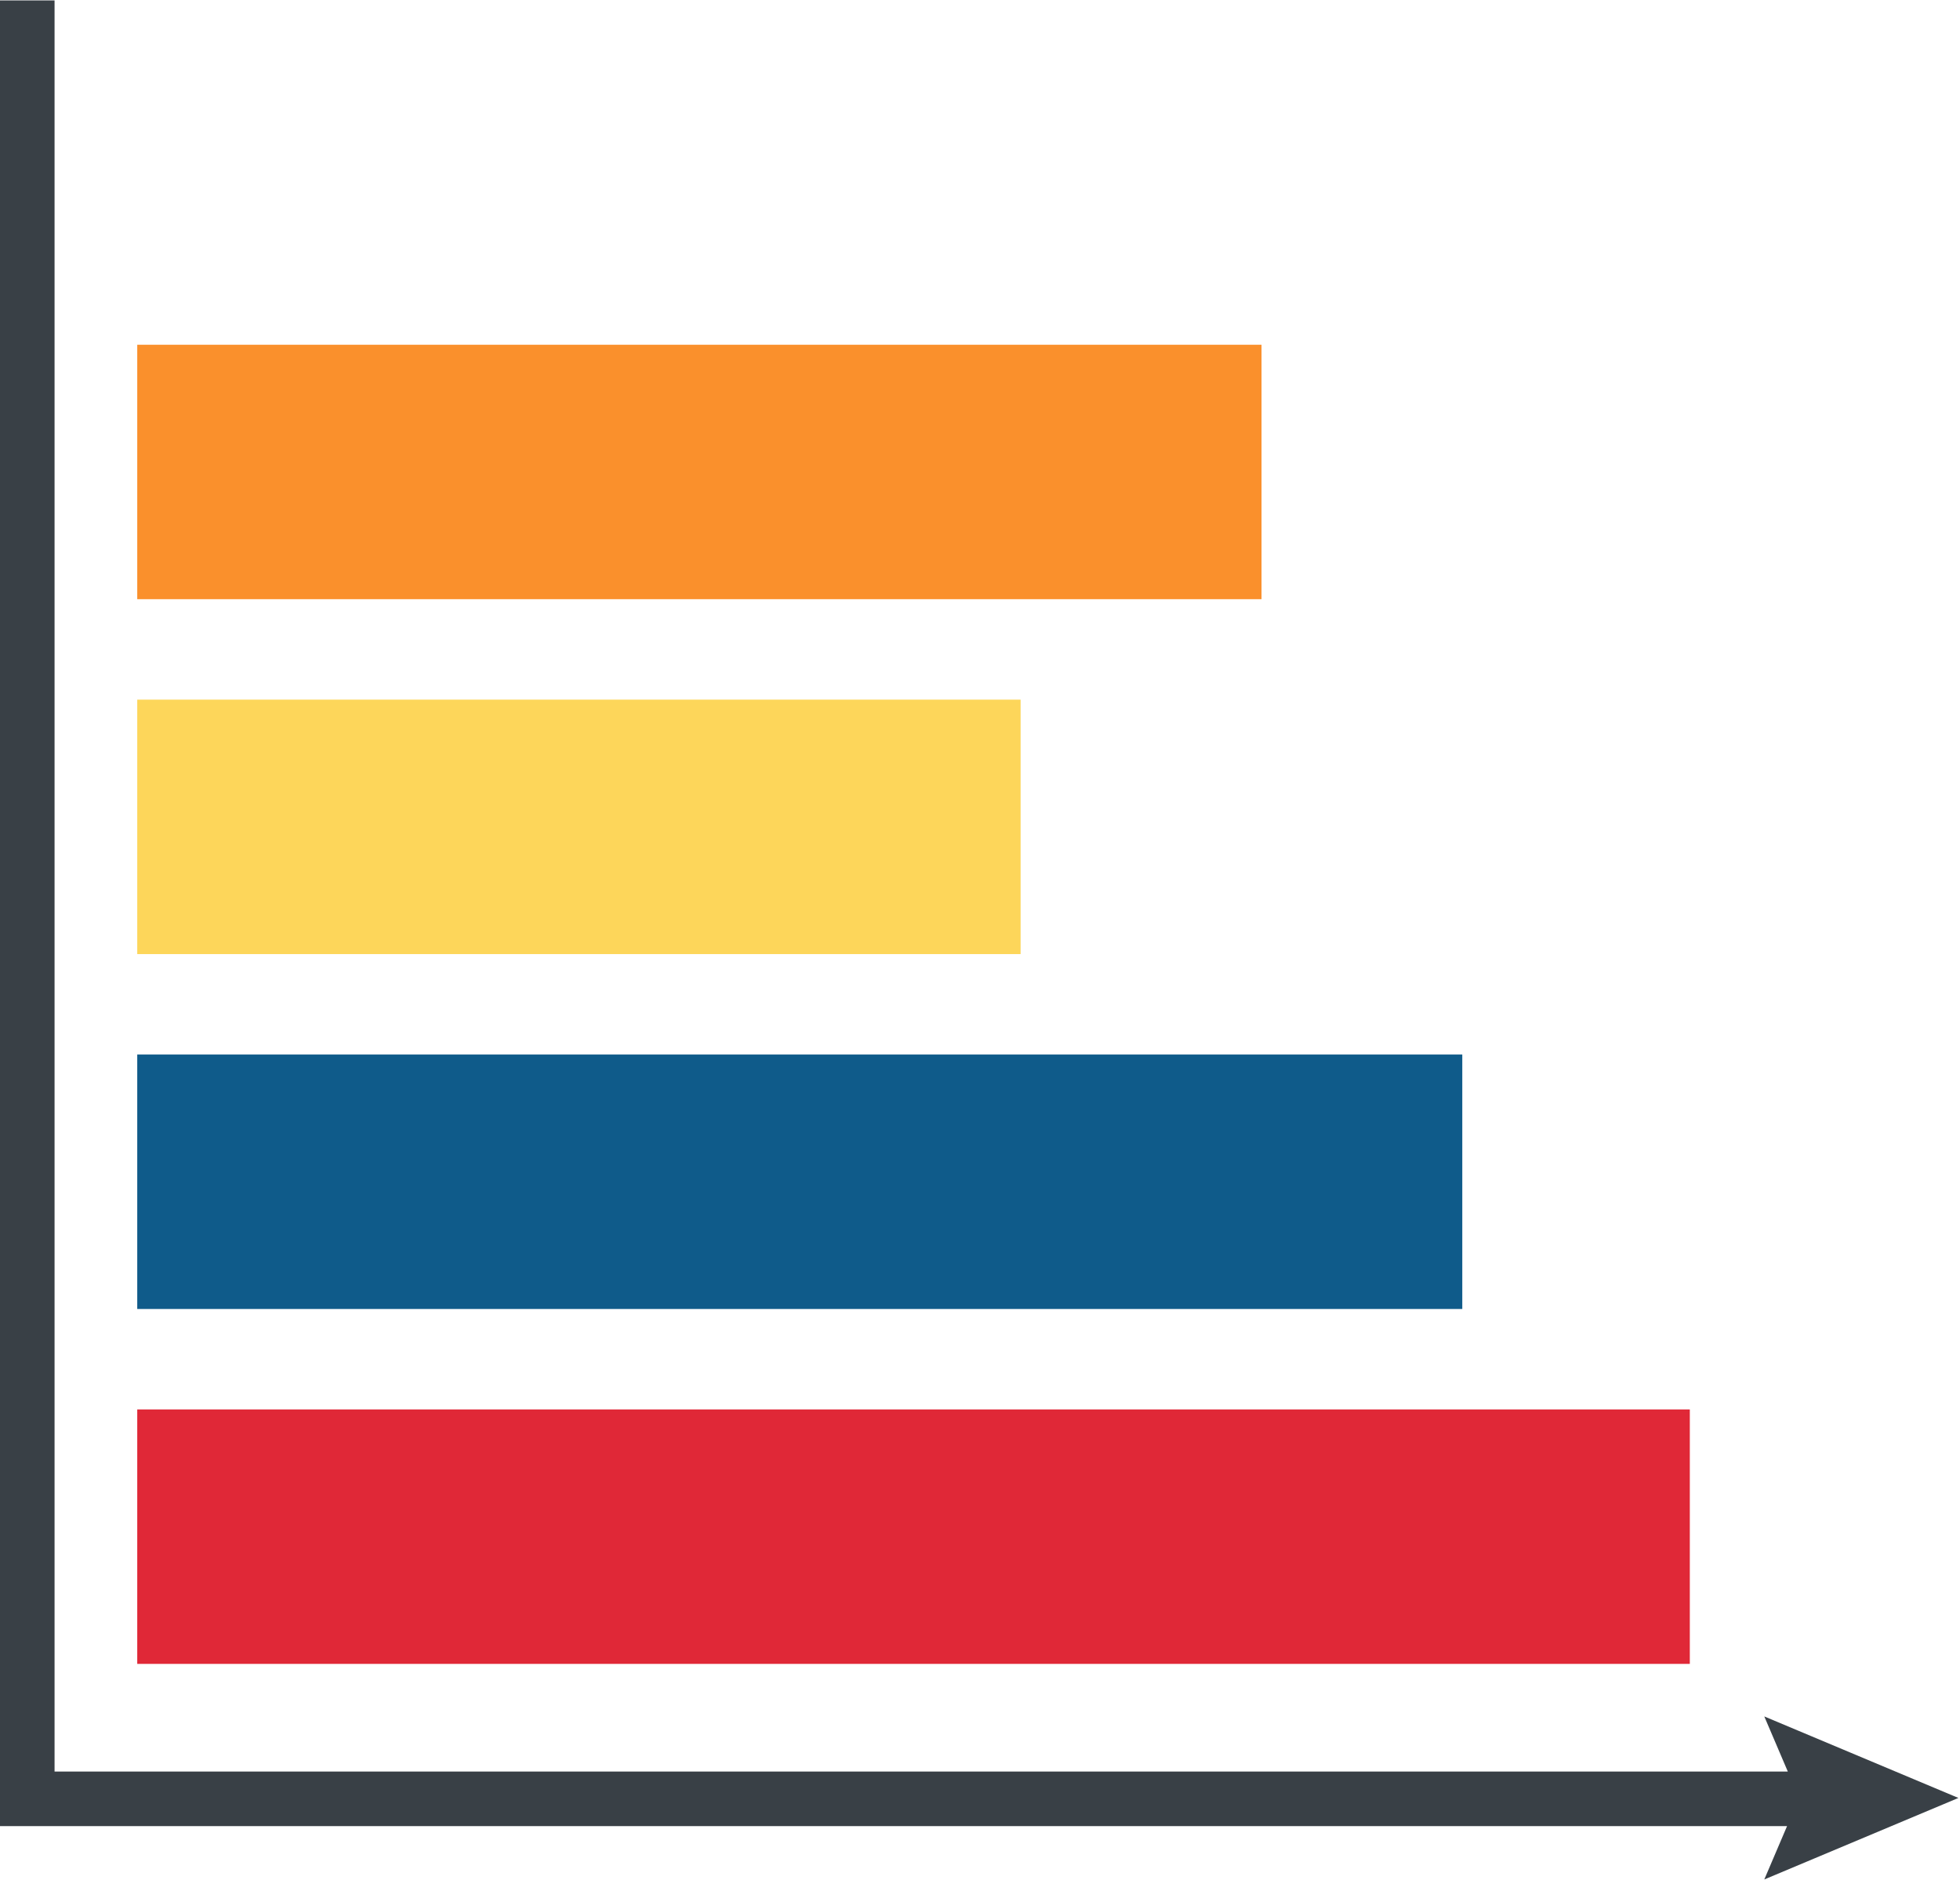 <?xml version="1.0" encoding="UTF-8" standalone="no"?>
<svg width="467px" height="448px" viewBox="0 0 467 448" version="1.1" xmlns="http://www.w3.org/2000/svg" xmlns:xlink="http://www.w3.org/1999/xlink">
    <!-- Generator: Sketch 3.8.2 (29753) - http://www.bohemiancoding.com/sketch -->
    <title>条形图2</title>
    <desc>Created with Sketch.</desc>
    <defs></defs>
    <g id="Page-1" stroke="none" stroke-width="1" fill="none" fill-rule="evenodd">
        <g id="条形图2" transform="translate(0, 0.104)">
            <path d="M0,428.5 L0,435 L425.795,435 L420.368,447.716 L466.621,428.292 L420.368,408.869 L425.972,422 L13,422 L13,0 L9.9475983e-14,7.96020419e-16 L1.25723187e-13,428.5 Z" id="Combined-Shape" fill="#394046"></path>
            <rect id="Rectangle-13" fill="#E02837" x="32.701" y="335.72" width="369.924" height="60.629"></rect>
            <rect id="Rectangle-13-Copy" fill="#0F5B8A" x="32.701" y="251.159" width="315.711" height="60.629"></rect>
            <rect id="Rectangle-13-Copy-2" fill="#FDD65A" x="32.701" y="166.598" width="210.474" height="60.629"></rect>
            <rect id="Rectangle-13-Copy-3" fill="#FA902C" x="32.701" y="82.037" width="267.876" height="60.629"></rect>
        </g>
    </g>
</svg>